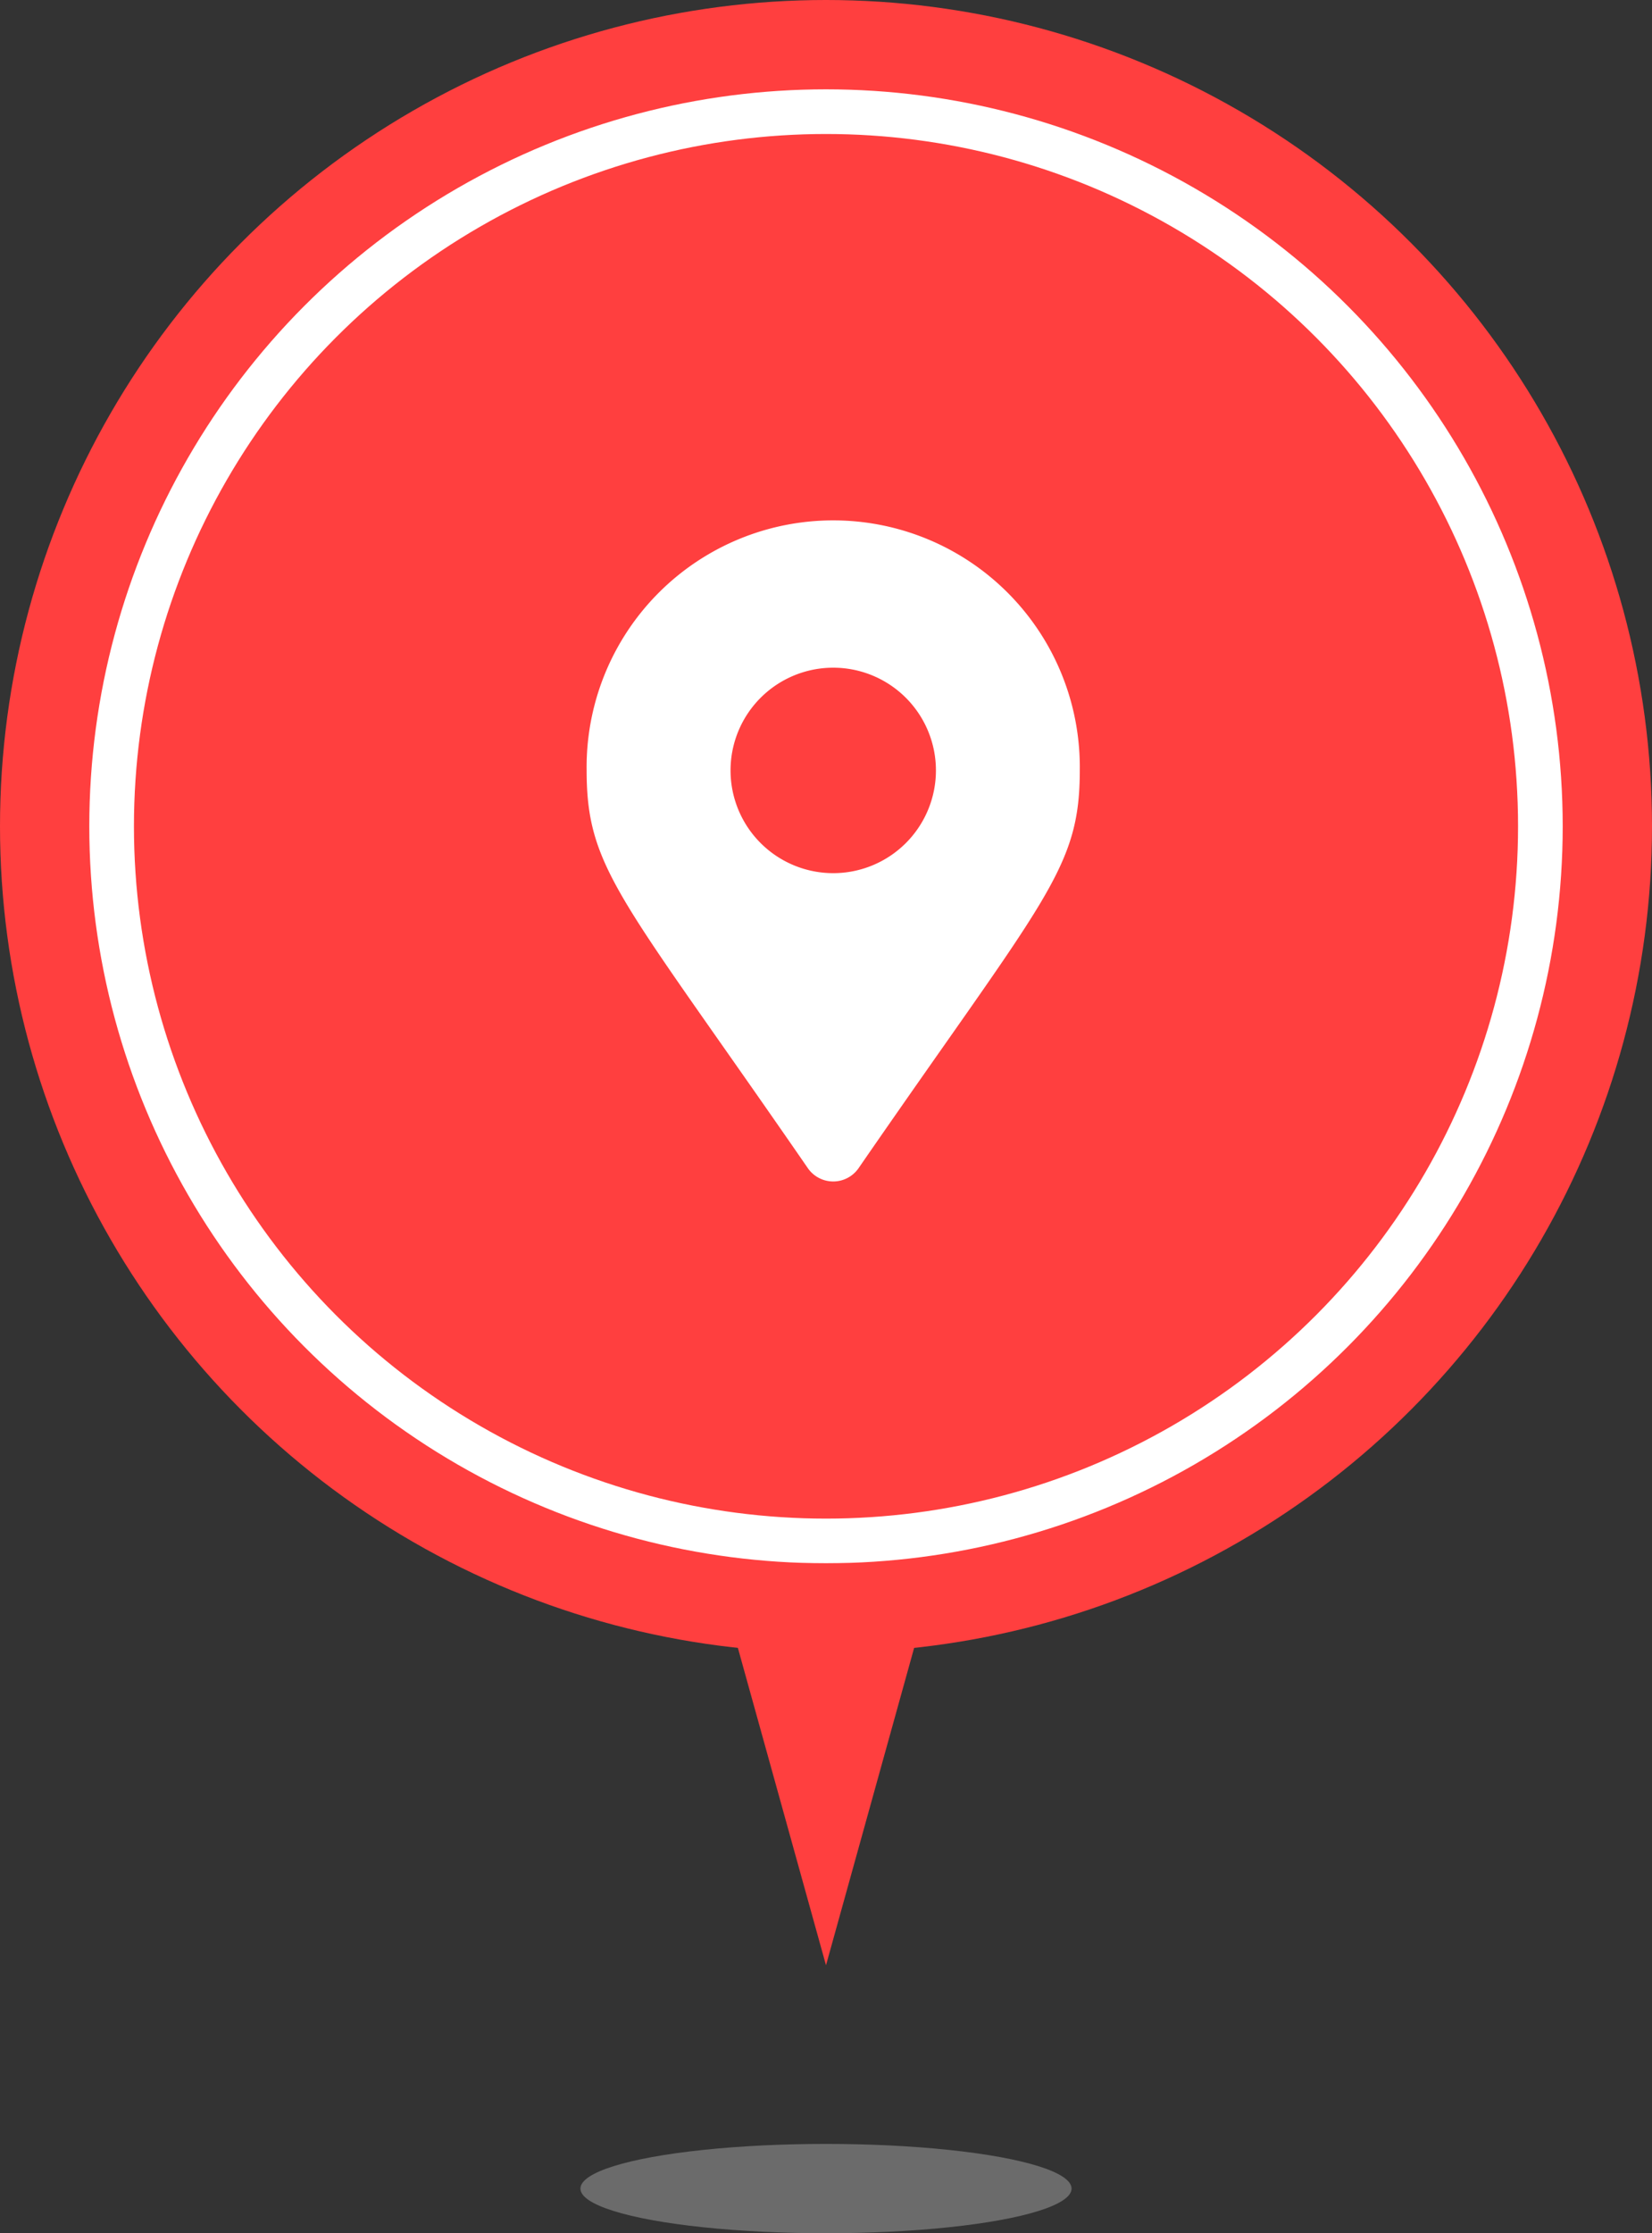<svg xmlns="http://www.w3.org/2000/svg" width="37" height="50" viewBox="0 0 37 50">
  <rect x="0" y="0" width="37" height="50" fill="#333333" stroke="none"/>
  <g id="marker-red" transform="translate(-201.36 -269.461)">
    <circle id="Ellipse_1" data-name="Ellipse 1" cx="18.5" cy="18.5" r="18.5" transform="translate(201.36 269.461)" fill="#ff3f3f"/>
    <g id="Ellipse_2" data-name="Ellipse 2" transform="translate(203.36 271.461)" fill="none" stroke="#fff" stroke-width="1">
      <circle cx="16.5" cy="16.5" r="16.5" stroke="none"/>
      <circle cx="16.5" cy="16.5" r="16" fill="none"/>
    </g>
    <path id="Polygon_1" data-name="Polygon 1" d="M2.5,0,5,9H0Z" transform="translate(222.36 313.461) rotate(180)" fill="#ff3f3f"/>
    <path id="Icon_awesome-map-marker-alt" data-name="Icon awesome-map-marker-alt" d="M4.955,14.43C.776,8.371,0,7.749,0,5.523a5.523,5.523,0,1,1,11.045,0c0,2.227-.776,2.848-4.955,8.907a.691.691,0,0,1-1.135,0Zm.568-6.606a2.3,2.3,0,1,0-2.3-2.3,2.3,2.3,0,0,0,2.3,2.3Z" transform="translate(214.499 281.186)" fill="#fff"/>
    <ellipse id="Ellipse_3" data-name="Ellipse 3" cx="5.5" cy="1" rx="5.5" ry="1" transform="translate(214.36 317.461)" fill="#6b6b6b"/>
  </g>
</svg>
